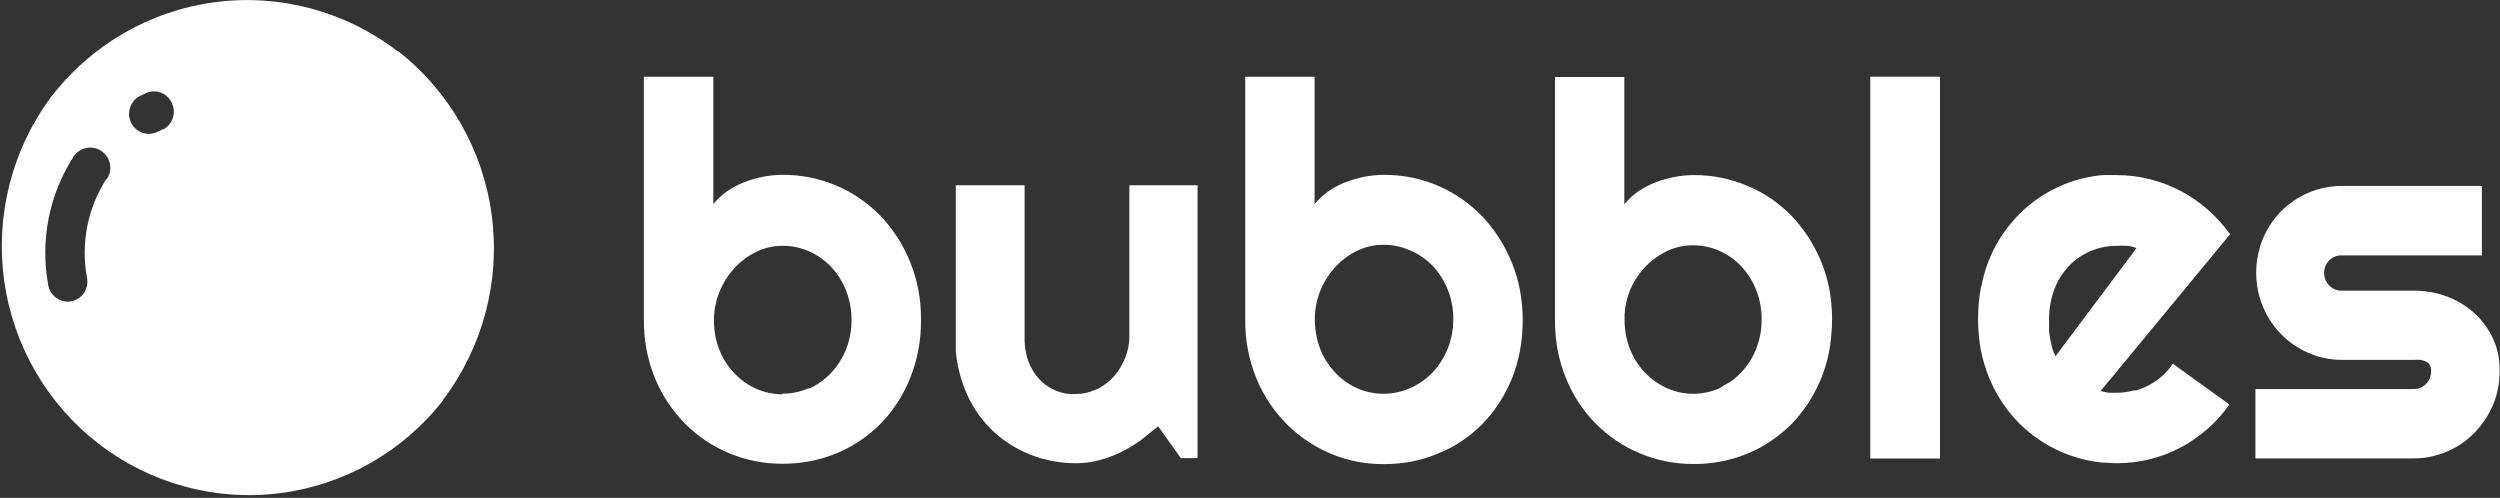 <svg width="236" height="47" viewBox="0 0 236 47" fill="none" xmlns="http://www.w3.org/2000/svg">
<rect x="0" y="0" width="236" height="47" fill="#333333" stroke="none"/>
<g clip-path="url(#clip0_1_6095)">
<path d="M37.528 4.836C32.609 1.059 26.407 -0.604 20.275 0.209C14.143 1.023 8.58 4.247 4.801 9.179C1.133 14.131 -0.452 20.339 0.39 26.46C1.231 32.58 4.432 38.12 9.299 41.882C14.166 45.644 20.307 47.324 26.395 46.56C32.483 45.795 38.027 42.647 41.827 37.797V37.737C45.581 32.785 47.234 26.537 46.426 20.36C45.618 14.183 42.414 8.58 37.516 4.776L37.528 4.836ZM10.056 16.866C8.266 19.638 7.607 22.999 8.217 26.249C8.3 26.7 8.218 27.166 7.985 27.56C7.752 27.954 7.384 28.249 6.951 28.39C6.701 28.468 6.437 28.491 6.177 28.46C5.917 28.428 5.667 28.343 5.442 28.208C5.217 28.073 5.022 27.892 4.871 27.677C4.719 27.462 4.614 27.217 4.562 26.959C3.772 22.738 4.627 18.373 6.951 14.772C7.113 14.529 7.329 14.327 7.581 14.182C7.833 14.036 8.115 13.951 8.406 13.934C8.696 13.917 8.986 13.967 9.254 14.081C9.522 14.195 9.759 14.37 9.949 14.592C10.222 14.907 10.384 15.305 10.41 15.722C10.436 16.14 10.324 16.555 10.092 16.902L10.056 16.866ZM15.324 12.21L14.906 12.427C14.53 12.622 14.1 12.684 13.686 12.601C13.271 12.518 12.897 12.295 12.624 11.97C12.444 11.752 12.314 11.498 12.244 11.223C12.174 10.949 12.165 10.663 12.219 10.385C12.273 10.107 12.387 9.845 12.555 9.618C12.722 9.39 12.938 9.203 13.186 9.07L13.735 8.806C13.975 8.692 14.235 8.631 14.5 8.626C14.765 8.622 15.027 8.675 15.27 8.78C15.513 8.886 15.731 9.043 15.909 9.24C16.087 9.438 16.222 9.671 16.303 9.924C16.455 10.361 16.443 10.838 16.269 11.266C16.096 11.694 15.772 12.043 15.36 12.246L15.324 12.21Z" fill="white"/>
<path d="M83.118 20.378C81.913 19.138 80.473 18.155 78.882 17.489C77.291 16.824 75.584 16.489 73.861 16.505C73.252 16.507 72.644 16.567 72.046 16.685C71.43 16.802 70.826 16.976 70.242 17.203C69.669 17.426 69.123 17.717 68.618 18.069C68.137 18.406 67.706 18.811 67.34 19.272V7.242H60.782V30.171C60.763 32.049 61.112 33.913 61.81 35.656C62.461 37.26 63.419 38.719 64.628 39.951C65.815 41.157 67.228 42.114 68.785 42.766C70.392 43.444 72.119 43.787 73.861 43.776C75.613 43.791 77.35 43.456 78.973 42.79C80.105 42.322 81.164 41.69 82.114 40.913C82.466 40.632 82.801 40.331 83.118 40.011C84.323 38.775 85.272 37.312 85.912 35.704C86.619 33.947 86.968 32.066 86.94 30.171C86.964 28.303 86.615 26.45 85.912 24.721C85.265 23.107 84.317 21.633 83.118 20.378ZM73.861 37.22C72.992 37.224 72.133 37.039 71.341 36.679C70.56 36.326 69.857 35.819 69.275 35.187C68.676 34.545 68.206 33.794 67.889 32.974C67.565 32.125 67.399 31.224 67.399 30.315C67.399 30.315 67.399 30.243 67.399 30.207C67.398 29.312 67.569 28.426 67.901 27.596C68.226 26.773 68.695 26.015 69.287 25.359C69.869 24.709 70.571 24.178 71.353 23.795C72.135 23.402 72.999 23.2 73.873 23.205C74.741 23.195 75.601 23.376 76.393 23.735C77.175 24.081 77.881 24.58 78.471 25.202C79.069 25.852 79.543 26.606 79.869 27.428C80.213 28.313 80.388 29.256 80.382 30.207C80.389 31.154 80.214 32.093 79.869 32.974C79.544 33.792 79.07 34.543 78.471 35.187C77.883 35.817 77.176 36.324 76.393 36.679H76.262C75.503 37.004 74.686 37.168 73.861 37.16V37.22Z" fill="white"/>
<path d="M106.612 31.746C106.611 32.434 106.481 33.116 106.229 33.755C105.976 34.395 105.621 34.988 105.178 35.512C104.732 36.003 104.202 36.41 103.614 36.715L103.291 36.835C102.791 37.059 102.25 37.178 101.703 37.184C101.348 37.211 100.992 37.203 100.64 37.16C100.321 37.103 100.009 37.014 99.708 36.895C99.118 36.657 98.585 36.296 98.143 35.837C97.918 35.597 97.718 35.335 97.546 35.055C97.36 34.754 97.204 34.436 97.08 34.104C96.972 33.807 96.888 33.501 96.83 33.19C96.769 32.868 96.733 32.543 96.722 32.216C96.722 32.071 96.722 31.939 96.722 31.782V17.491H90.225V31.746C90.225 32.216 90.225 32.661 90.225 33.106C90.329 34.344 90.615 35.56 91.073 36.715C91.624 38.132 92.462 39.418 93.533 40.492C94.049 41.008 94.618 41.468 95.229 41.863C95.843 42.268 96.495 42.61 97.176 42.886C98.589 43.454 100.098 43.74 101.619 43.728C102.336 43.726 103.051 43.633 103.745 43.451C104.44 43.267 105.116 43.018 105.764 42.705C106.417 42.388 107.044 42.018 107.639 41.599C107.997 41.334 108.32 41.045 108.666 40.769C109.012 40.492 109.12 40.432 109.323 40.239L111.473 43.247H113.049V17.491H106.612V31.746Z" fill="white"/>
<path d="M142.682 24.709C142.503 24.288 142.324 23.891 142.121 23.506C141.519 22.364 140.764 21.311 139.875 20.378C139.586 20.075 139.279 19.79 138.956 19.524C137.986 18.7 136.899 18.026 135.731 17.527C134.937 17.192 134.113 16.934 133.27 16.757C132.401 16.588 131.517 16.503 130.631 16.505C130.017 16.506 129.405 16.567 128.803 16.685C128.493 16.745 128.194 16.818 127.895 16.902L127 17.203C126.427 17.427 125.882 17.718 125.375 18.069C125.135 18.245 124.903 18.433 124.683 18.634C124.475 18.835 124.28 19.047 124.097 19.272V7.242H117.552V30.171C117.527 32.05 117.876 33.915 118.579 35.656C119.222 37.261 120.176 38.721 121.386 39.951C123.187 41.789 125.49 43.046 128.003 43.56C128.869 43.73 129.749 43.815 130.631 43.812C131.516 43.812 132.399 43.731 133.27 43.572C133.688 43.487 134.106 43.379 134.524 43.259C134.93 43.137 135.329 42.993 135.719 42.826C136.117 42.657 136.515 42.477 136.913 42.284C137.649 41.888 138.345 41.421 138.991 40.889L139.087 40.805C139.374 40.564 139.648 40.312 139.911 40.047C140.205 39.749 140.484 39.435 140.747 39.109C141.286 38.439 141.758 37.718 142.157 36.955C142.36 36.57 142.539 36.161 142.718 35.752C143.062 34.903 143.318 34.02 143.482 33.118C143.657 32.161 143.745 31.191 143.745 30.219C143.744 29.266 143.656 28.316 143.482 27.38C143.309 26.464 143.041 25.569 142.682 24.709ZM133.127 36.63C132.332 36.987 131.471 37.171 130.601 37.171C129.73 37.171 128.87 36.987 128.075 36.63C127.295 36.275 126.593 35.768 126.008 35.139C125.717 34.822 125.453 34.479 125.22 34.116C124.739 33.349 124.411 32.495 124.253 31.602C124.166 31.126 124.122 30.643 124.121 30.159C124.121 30.159 124.121 30.05 124.121 30.002C124.123 29.598 124.163 29.195 124.241 28.799C124.324 28.359 124.448 27.928 124.611 27.512C124.776 27.095 124.975 26.692 125.208 26.309C125.444 25.94 125.707 25.59 125.996 25.262C126.581 24.615 127.282 24.084 128.063 23.699C128.849 23.304 129.716 23.102 130.595 23.109C131.463 23.101 132.323 23.281 133.115 23.638C133.931 23.978 134.668 24.486 135.277 25.13C135.874 25.779 136.348 26.534 136.674 27.356C137.026 28.239 137.2 29.183 137.188 30.134C137.206 31.98 136.522 33.762 135.277 35.115C134.717 35.71 134.053 36.195 133.318 36.546L133.127 36.63Z" fill="white"/>
<path d="M171.921 24.709C171.264 23.104 170.316 21.635 169.126 20.378C168.533 19.782 167.89 19.238 167.203 18.754C166.5 18.281 165.751 17.878 164.97 17.551C163.357 16.862 161.621 16.514 159.87 16.529C159.26 16.53 158.652 16.591 158.054 16.709C157.438 16.825 156.835 16.998 156.251 17.227C155.673 17.45 155.124 17.74 154.614 18.093C154.136 18.433 153.706 18.838 153.336 19.296V7.266H146.791V24.95V30.195C146.788 31.154 146.872 32.113 147.042 33.057C147.213 33.956 147.474 34.834 147.818 35.68C148.452 37.271 149.395 38.719 150.59 39.94C151.786 41.16 153.211 42.129 154.782 42.789C156.393 43.468 158.123 43.812 159.87 43.8C161.618 43.816 163.352 43.481 164.97 42.814C165.754 42.493 166.503 42.09 167.203 41.611C167.895 41.146 168.539 40.614 169.126 40.023C171.317 37.745 172.645 34.765 172.877 31.602C172.924 31.121 172.948 30.628 172.948 30.122C172.949 29.636 172.925 29.15 172.877 28.667C172.763 27.306 172.44 25.971 171.921 24.709ZM162.366 36.63C161.573 36.987 160.714 37.172 159.846 37.172C158.977 37.172 158.119 36.987 157.326 36.63C156.547 36.268 155.842 35.762 155.247 35.139C154.649 34.497 154.178 33.746 153.862 32.925C153.521 32.044 153.35 31.105 153.36 30.158C153.36 30.002 153.36 29.858 153.36 29.701C153.398 28.964 153.552 28.237 153.814 27.548C154.139 26.724 154.608 25.966 155.2 25.31C155.791 24.665 156.496 24.135 157.278 23.747C158.06 23.353 158.924 23.151 159.798 23.157C160.666 23.147 161.526 23.328 162.318 23.686C163.101 24.025 163.805 24.525 164.384 25.154C164.991 25.796 165.466 26.552 165.782 27.38C166.133 28.263 166.308 29.207 166.296 30.158C166.306 31.106 166.132 32.046 165.782 32.925C165.466 33.749 164.991 34.501 164.384 35.139C164.095 35.451 163.775 35.733 163.429 35.981C163.183 36.143 162.927 36.292 162.665 36.426L162.366 36.63Z" fill="white"/>
<path d="M176.555 29.774V43.283H183.136V34.513V7.242H176.555V29.774Z" fill="white"/>
<path d="M235.833 33.479C235.728 32.965 235.568 32.465 235.355 31.987C234.933 31.076 234.336 30.259 233.599 29.581C232.849 28.892 231.973 28.357 231.02 28.005C230.525 27.816 230.013 27.675 229.491 27.584C228.955 27.487 228.411 27.438 227.866 27.44H221.07C220.848 27.447 220.627 27.407 220.421 27.322C220.215 27.237 220.029 27.109 219.876 26.947C219.719 26.789 219.596 26.602 219.514 26.395C219.432 26.188 219.392 25.966 219.398 25.744C219.4 25.529 219.44 25.317 219.518 25.118C219.603 24.921 219.725 24.741 219.876 24.589C220.03 24.428 220.216 24.302 220.422 24.219C220.628 24.136 220.849 24.098 221.07 24.107H234.292V17.551H221.07C220.261 17.552 219.456 17.673 218.682 17.912C218.431 17.996 218.18 18.081 217.929 18.189C215.978 19.011 214.428 20.576 213.617 22.544C213.506 22.789 213.414 23.042 213.343 23.302C212.864 24.894 212.864 26.593 213.343 28.186C213.418 28.444 213.51 28.697 213.617 28.943C214.024 29.917 214.612 30.803 215.349 31.554C216.087 32.306 216.963 32.907 217.929 33.322C218.176 33.426 218.427 33.523 218.682 33.611C219.456 33.85 220.261 33.972 221.07 33.972H227.866C228.073 33.952 228.281 33.952 228.487 33.972C228.668 34.002 228.845 34.055 229.013 34.128C229.176 34.213 229.309 34.346 229.395 34.51C229.48 34.673 229.514 34.859 229.491 35.042C229.5 35.266 229.463 35.488 229.38 35.696C229.298 35.903 229.173 36.09 229.013 36.245C228.857 36.404 228.671 36.528 228.466 36.611C228.26 36.694 228.04 36.733 227.819 36.727H212.913V43.271H227.831C228.376 43.274 228.92 43.222 229.455 43.114L229.67 43.054C230.12 42.954 230.559 42.813 230.984 42.633C231.951 42.226 232.828 41.629 233.564 40.877C234.302 40.126 234.897 39.245 235.319 38.278C235.532 37.784 235.692 37.267 235.797 36.739C235.908 36.192 235.964 35.636 235.964 35.078C235.975 34.542 235.931 34.006 235.833 33.479Z" fill="white"/>
<path d="M210.523 22.111C210.219 21.692 209.892 21.29 209.544 20.908C209.19 20.511 208.811 20.137 208.409 19.789C207.628 19.097 206.765 18.503 205.841 18.02C205.383 17.784 204.912 17.571 204.432 17.383C203.942 17.201 203.444 17.045 202.939 16.914C202.429 16.782 201.91 16.685 201.386 16.625C200.863 16.562 200.337 16.53 199.81 16.529C199.356 16.529 198.914 16.529 198.472 16.529C197.183 16.647 195.919 16.96 194.722 17.455C193.944 17.783 193.201 18.186 192.5 18.658C189.762 20.516 187.837 23.363 187.125 26.61C187.125 26.814 187.018 27.007 186.982 27.211C186.811 28.176 186.727 29.154 186.731 30.134C186.728 31.094 186.812 32.053 186.982 32.997C187.153 33.895 187.414 34.774 187.758 35.62C188.406 37.222 189.36 38.682 190.565 39.914C191.157 40.51 191.805 41.045 192.5 41.514C193.201 41.986 193.945 42.389 194.722 42.717C195.918 43.221 197.182 43.541 198.472 43.668C198.914 43.668 199.356 43.728 199.81 43.728C200.86 43.731 201.907 43.606 202.927 43.355C203.43 43.234 203.924 43.081 204.408 42.898C204.892 42.717 205.362 42.504 205.817 42.26C206.278 42.025 206.722 41.755 207.143 41.454L207.418 41.25C207.74 41.009 208.075 40.769 208.373 40.504C209.161 39.821 209.859 39.041 210.452 38.182L205.113 34.333C204.984 34.529 204.845 34.718 204.695 34.898C204.293 35.365 203.826 35.77 203.309 36.101C202.791 36.426 202.233 36.681 201.649 36.859H201.41C201.19 36.92 200.967 36.968 200.741 37.003C200.433 37.052 200.122 37.076 199.81 37.075C199.547 37.075 199.296 37.075 199.045 37.075L198.281 36.919L199.475 35.488L210.523 22.111ZM194.996 32.348L194.041 33.623C193.91 33.379 193.805 33.12 193.73 32.853C193.659 32.564 193.587 32.264 193.527 31.951C193.467 31.638 193.456 31.47 193.432 31.229V31.025C193.432 30.724 193.432 30.447 193.432 30.207C193.417 29.217 193.587 28.233 193.933 27.307C194.242 26.489 194.709 25.741 195.307 25.106C195.89 24.495 196.594 24.016 197.373 23.698C197.758 23.534 198.158 23.409 198.568 23.326C198.996 23.242 199.433 23.202 199.869 23.205C200.176 23.187 200.483 23.187 200.789 23.205C201.097 23.232 201.399 23.305 201.685 23.422L194.996 32.348Z" fill="white"/>
</g>
<defs>
<clipPath id="clip0_1_6095">
<rect width="236" height="47" fill="white"/>
</clipPath>
</defs>
</svg>
